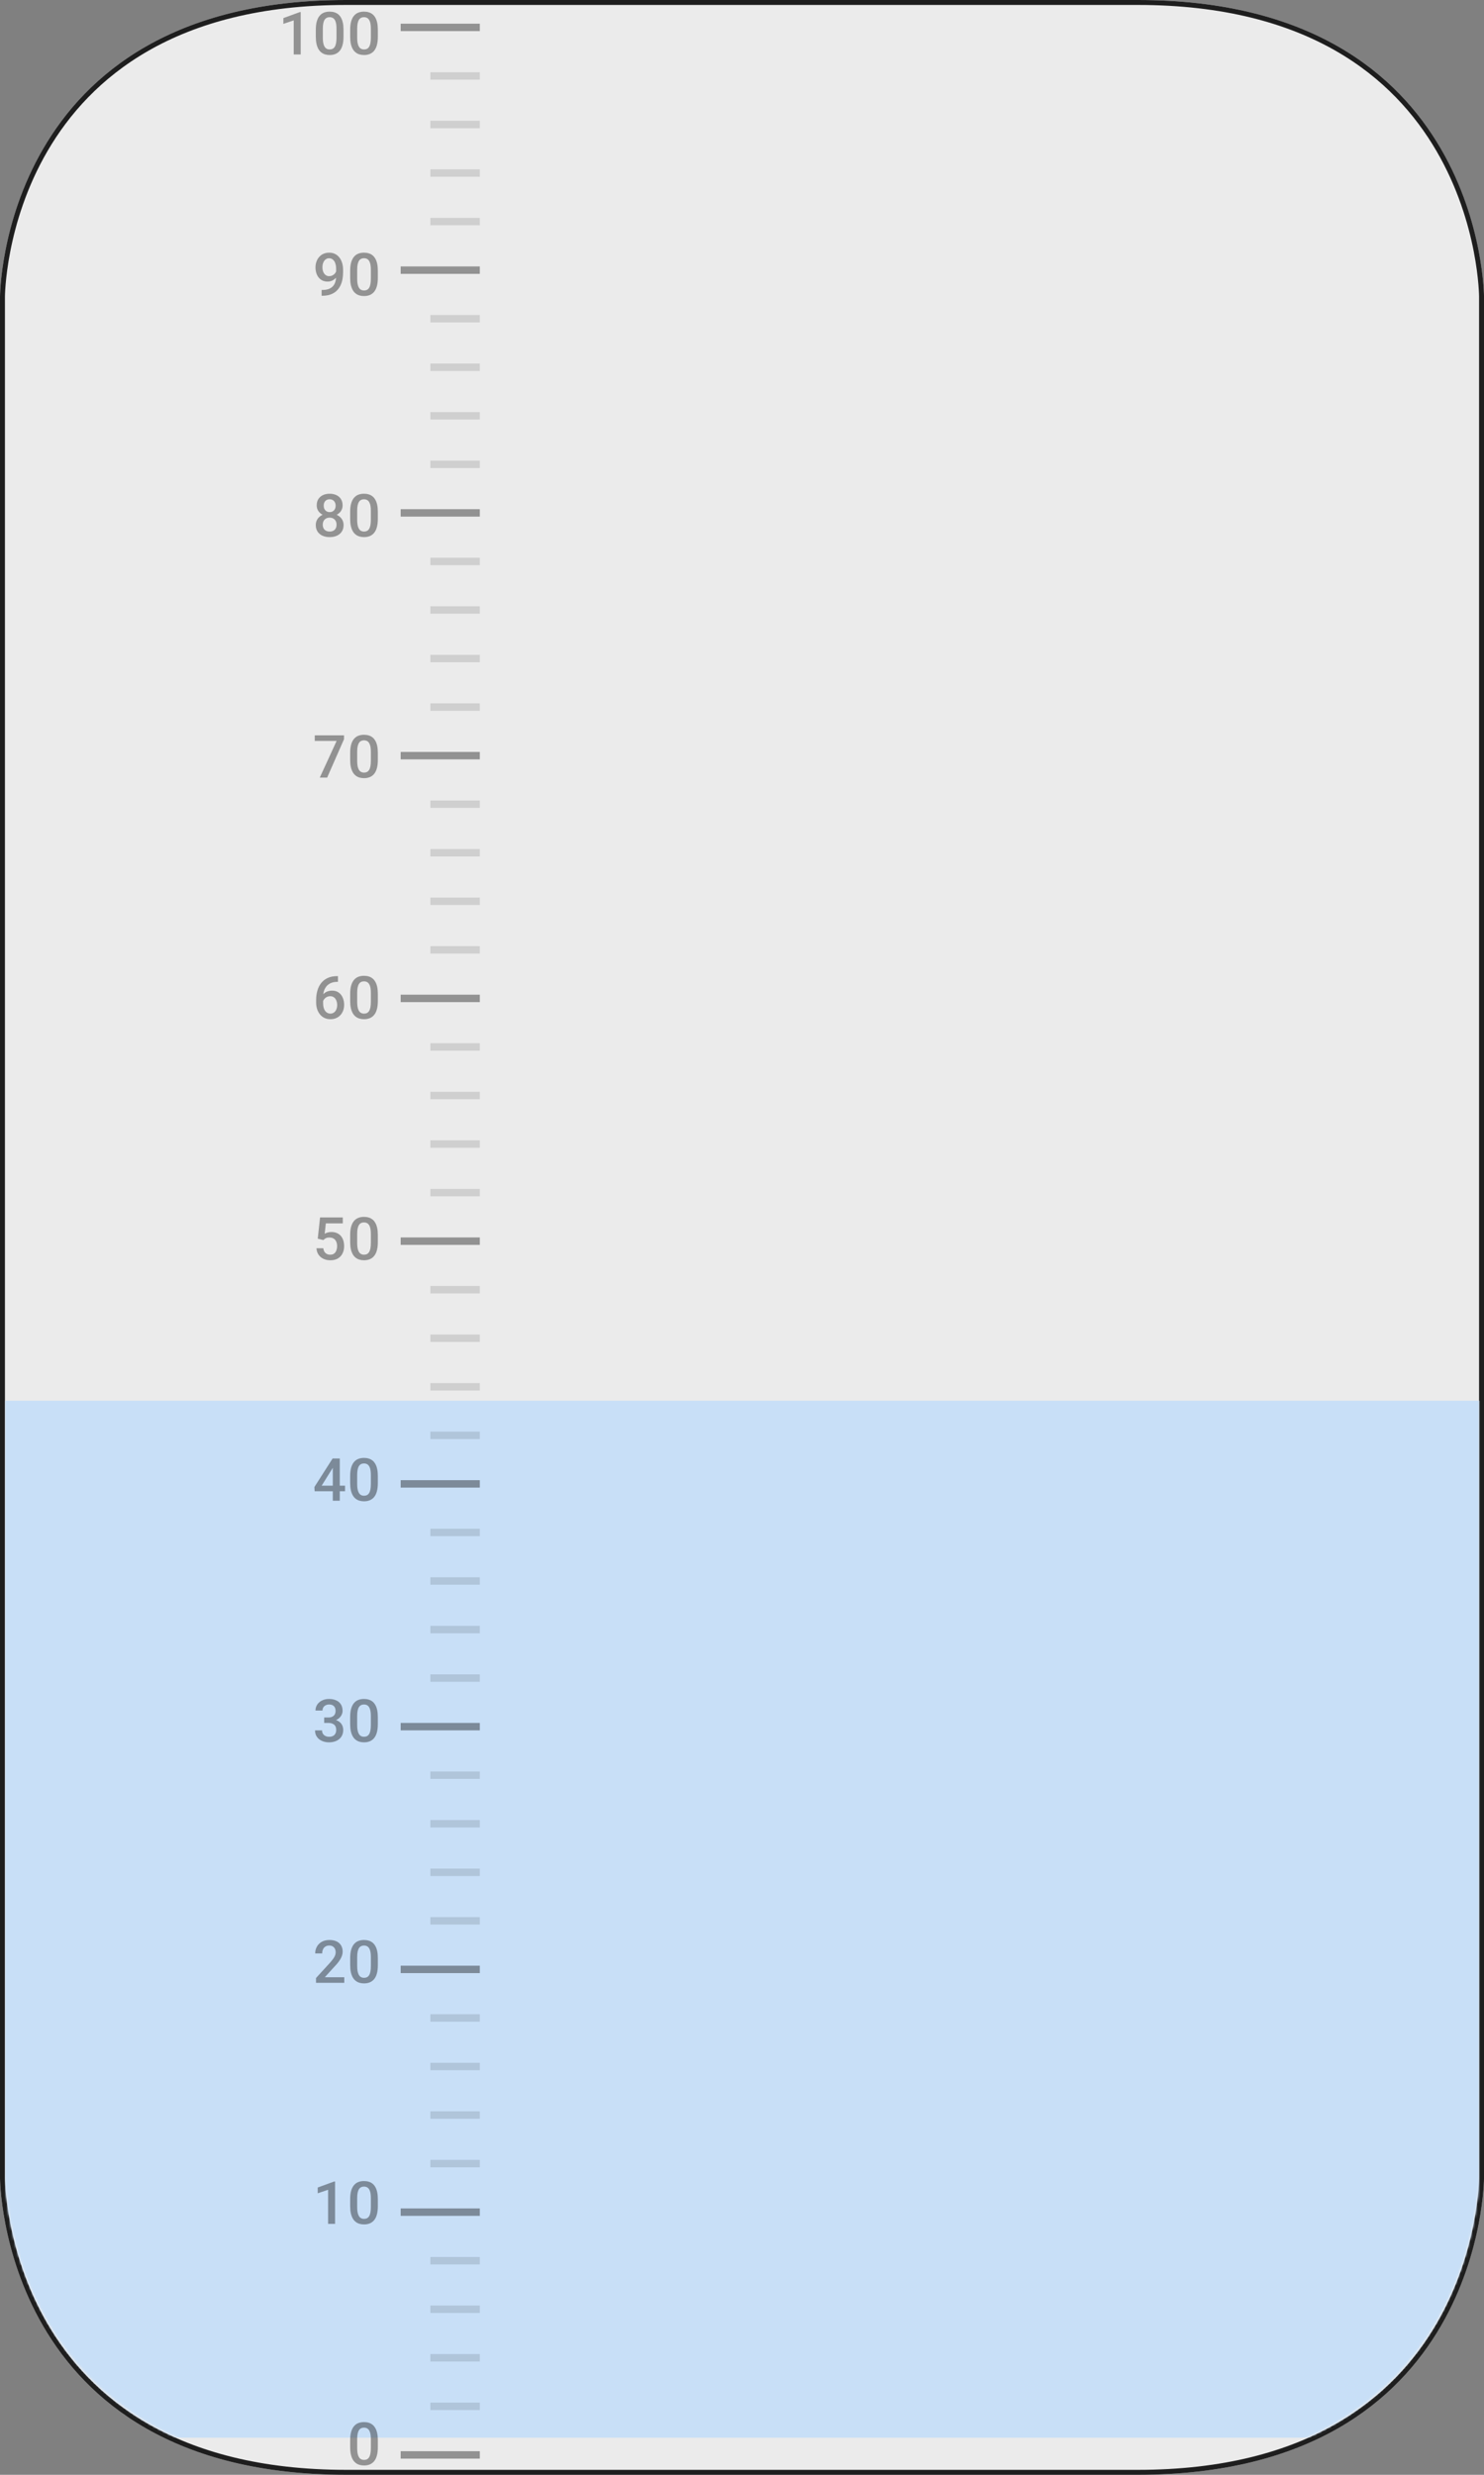 <svg xmlns="http://www.w3.org/2000/svg" xmlns:tb="https://thingsboard.io/svg" width="600" height="1e3" fill="none" version="1.1" viewBox="0 0 600 1e3"><rect x="0" y="0" width="600" height="1e3" fill="#808080" stroke="none"/>
<path d="m0 120s0-120 140-120c129 3.4657e-5 200.5-1.0591e-4 320 0 140 1.2408e-4 140 120 140 120v760s0 120-140 120h-320c-140 0-140-120-140-120v-760z" fill="#EBEBEB" tb:tag="background"/><path d="m0.936 120h0.064l1e-5 -3e-3 5e-5 -0.014 4.3e-4 -0.061c5.1e-4 -0.054 0.002-0.137 0.004-0.247 0.004-0.221 0.013-0.551 0.029-0.984 0.034-0.865 0.101-2.139 0.237-3.764 0.271-3.25 0.813-7.902 1.899-13.486 2.172-11.173 6.516-26.06 15.195-40.937 17.319-29.69 51.988-59.504 121.64-59.504l141.99-2e-5 178.01 2e-5c69.648 6e-5 104.32 29.814 121.64 59.504 8.679 14.878 13.022 29.764 15.195 40.937 1.086 5.585 1.628 10.236 1.899 13.486 0.135 1.625 0.203 2.899 0.237 3.764 0.016 0.433 0.025 0.763 0.029 0.984 1e-3 0.047 1e-3 0.09 2e-3 0.127 1e-3 0.049 1e-3 0.089 2e-3 0.12v0.061 0.014 3e-3h0.064-0.064v760h0.064-0.064v3e-3 0.014 0.061c-1e-3 0.054-2e-3 0.137-4e-3 0.247-4e-3 0.221-0.013 0.551-0.029 0.984-0.034 0.865-0.102 2.139-0.237 3.764-0.271 3.25-0.813 7.902-1.899 13.486-2.173 11.173-6.516 26.06-15.195 40.937-17.319 29.69-51.988 59.504-121.64 59.504h-320c-69.648 0-104.32-29.814-121.64-59.504-8.679-14.877-13.022-29.764-15.195-40.937-1.086-5.584-1.628-10.236-1.899-13.486-0.135-1.625-0.203-2.899-0.237-3.764-0.017-0.433-0.025-0.763-0.029-0.984-0.002-0.11-0.003-0.193-0.004-0.247l-4.3e-4 -0.061-5e-5 -0.014-1e-5 -3e-3h-0.064 0.064v-760h-0.064z" stroke="#000" stroke-opacity=".87" stroke-width="2"/><mask id="mask0_3610_179351" x="2" y="2" width="596" height="996" style="mask-type:alpha" maskUnits="userSpaceOnUse">
  <path d="m2 121.52s0-119.52 139.07-119.52c128.14 3e-5 199.16-1.1e-4 317.87 0 139.07 1.2e-4 139.07 119.52 139.07 119.52v756.96s0 119.52-139.07 119.52h-317.87c-139.07 0-139.07-119.52-139.07-119.52v-756.96z" fill="#EBEBEB"/>
  <path d="m2.936 121.52h0.064l1e-5 -3e-3 5e-5 -0.014 4.3e-4 -0.06c5e-4 -0.055 0.002-0.137 0.004-0.247 0.004-0.22 0.012-0.549 0.029-0.979 0.033-0.862 0.1-2.131 0.235-3.75 0.269-3.237 0.808-7.869 1.886-13.432 2.158-11.128 6.473-25.954 15.093-40.772 17.203-29.57 51.639-59.263 120.82-59.263l141.05-2e-5 176.82 2e-5c69.18 6e-5 103.62 29.693 120.82 59.263 8.621 14.818 12.935 29.644 15.093 40.772 1.079 5.563 1.618 10.195 1.887 13.432 0.134 1.619 0.201 2.888 0.235 3.75 0.017 0.43 0.025 0.759 0.029 0.979 2e-3 0.11 3e-3 0.192 4e-3 0.247v0.06 0.014 3e-3h0.064-0.064v756.96h0.122-0.122v3e-3 0.014 0.06c-1e-3 0.055-2e-3 0.137-4e-3 0.247-4e-3 0.22-0.012 0.549-0.029 0.979-0.034 0.862-0.101 2.131-0.235 3.75-0.269 3.237-0.808 7.869-1.887 13.432-2.158 11.128-6.472 25.954-15.093 40.772-17.203 29.57-51.639 59.263-120.82 59.263h-317.87c-69.18 0-103.62-29.693-120.82-59.263-8.62-14.818-12.935-29.644-15.093-40.772-1.079-5.563-1.617-10.195-1.886-13.432-0.135-1.619-0.202-2.888-0.235-3.75-0.017-0.43-0.025-0.759-0.029-0.979-0.002-0.11-0.003-0.192-0.004-0.247l-4.3e-4 -0.06-5e-5 -0.014-1e-5 -3e-3h-0.064 0.064v-756.96h-0.064z" stroke="#000" stroke-opacity=".87" stroke-width="2"/>
 </mask><g mask="url(#mask0_3610_179351)">
  <rect transform="scale(1,-1)" x="2" y="-985" width="600" height="419" fill="#c8dff7" tb:tag="fluid-background"/>
 </g><g tb:tag="scale">
  <line x1="162" x2="194" y1="11.072" y2="11.072" stroke="#000" stroke-opacity=".38" stroke-width="3"/>
  <line x1="174" x2="194" y1="30.69" y2="30.69" stroke="#000" stroke-opacity=".12" stroke-width="3"/>
  <line x1="174" x2="194" y1="50.309" y2="50.309" stroke="#000" stroke-opacity=".12" stroke-width="3"/>
  <line x1="174" x2="194" y1="69.926" y2="69.926" stroke="#000" stroke-opacity=".12" stroke-width="3"/>
  <line x1="174" x2="194" y1="89.543" y2="89.543" stroke="#000" stroke-opacity=".12" stroke-width="3"/>
  <line x1="162" x2="194" y1="109.16" y2="109.16" stroke="#000" stroke-opacity=".38" stroke-width="3"/>
  <line x1="174" x2="194" y1="128.78" y2="128.78" stroke="#000" stroke-opacity=".12" stroke-width="3"/>
  <line x1="174" x2="194" y1="148.4" y2="148.4" stroke="#000" stroke-opacity=".12" stroke-width="3"/>
  <line x1="174" x2="194" y1="168.01" y2="168.01" stroke="#000" stroke-opacity=".12" stroke-width="3"/>
  <line x1="174" x2="194" y1="187.63" y2="187.63" stroke="#000" stroke-opacity=".12" stroke-width="3"/>
  <line x1="162" x2="194" y1="207.25" y2="207.25" stroke="#000" stroke-opacity=".38" stroke-width="3"/>
  <line x1="174" x2="194" y1="226.87" y2="226.87" stroke="#000" stroke-opacity=".12" stroke-width="3"/>
  <line x1="174" x2="194" y1="246.48" y2="246.48" stroke="#000" stroke-opacity=".12" stroke-width="3"/>
  <line x1="174" x2="194" y1="266.1" y2="266.1" stroke="#000" stroke-opacity=".12" stroke-width="3"/>
  <line x1="174" x2="194" y1="285.72" y2="285.72" stroke="#000" stroke-opacity=".12" stroke-width="3"/>
  <line x1="162" x2="194" y1="305.34" y2="305.34" stroke="#000" stroke-opacity=".38" stroke-width="3"/>
  <line x1="174" x2="194" y1="324.96" y2="324.96" stroke="#000" stroke-opacity=".12" stroke-width="3"/>
  <line x1="174" x2="194" y1="344.57" y2="344.57" stroke="#000" stroke-opacity=".12" stroke-width="3"/>
  <line x1="174" x2="194" y1="364.19" y2="364.19" stroke="#000" stroke-opacity=".12" stroke-width="3"/>
  <line x1="174" x2="194" y1="383.81" y2="383.81" stroke="#000" stroke-opacity=".12" stroke-width="3"/>
  <line x1="162" x2="194" y1="403.43" y2="403.43" stroke="#000" stroke-opacity=".38" stroke-width="3"/>
  <line x1="174" x2="194" y1="423.04" y2="423.04" stroke="#000" stroke-opacity=".12" stroke-width="3"/>
  <line x1="174" x2="194" y1="442.66" y2="442.66" stroke="#000" stroke-opacity=".12" stroke-width="3"/>
  <line x1="174" x2="194" y1="462.28" y2="462.28" stroke="#000" stroke-opacity=".12" stroke-width="3"/>
  <line x1="174" x2="194" y1="481.9" y2="481.9" stroke="#000" stroke-opacity=".12" stroke-width="3"/>
  <line x1="162" x2="194" y1="501.52" y2="501.52" stroke="#000" stroke-opacity=".38" stroke-width="3"/>
  <line x1="174" x2="194" y1="521.13" y2="521.13" stroke="#000" stroke-opacity=".12" stroke-width="3"/>
  <line x1="174" x2="194" y1="540.75" y2="540.75" stroke="#000" stroke-opacity=".12" stroke-width="3"/>
  <line x1="174" x2="194" y1="560.37" y2="560.37" stroke="#000" stroke-opacity=".12" stroke-width="3"/>
  <line x1="174" x2="194" y1="579.99" y2="579.99" stroke="#000" stroke-opacity=".12" stroke-width="3"/>
  <line x1="162" x2="194" y1="599.6" y2="599.6" stroke="#000" stroke-opacity=".38" stroke-width="3"/>
  <line x1="174" x2="194" y1="619.22" y2="619.22" stroke="#000" stroke-opacity=".12" stroke-width="3"/>
  <line x1="174" x2="194" y1="638.84" y2="638.84" stroke="#000" stroke-opacity=".12" stroke-width="3"/>
  <line x1="174" x2="194" y1="658.46" y2="658.46" stroke="#000" stroke-opacity=".12" stroke-width="3"/>
  <line x1="174" x2="194" y1="678.07" y2="678.07" stroke="#000" stroke-opacity=".12" stroke-width="3"/>
  <line x1="162" x2="194" y1="697.69" y2="697.69" stroke="#000" stroke-opacity=".38" stroke-width="3"/>
  <line x1="174" x2="194" y1="717.31" y2="717.31" stroke="#000" stroke-opacity=".12" stroke-width="3"/>
  <line x1="174" x2="194" y1="736.93" y2="736.93" stroke="#000" stroke-opacity=".12" stroke-width="3"/>
  <line x1="174" x2="194" y1="756.55" y2="756.55" stroke="#000" stroke-opacity=".12" stroke-width="3"/>
  <line x1="174" x2="194" y1="776.16" y2="776.16" stroke="#000" stroke-opacity=".12" stroke-width="3"/>
  <line x1="162" x2="194" y1="795.78" y2="795.78" stroke="#000" stroke-opacity=".38" stroke-width="3"/>
  <line x1="174" x2="194" y1="815.4" y2="815.4" stroke="#000" stroke-opacity=".12" stroke-width="3"/>
  <line x1="174" x2="194" y1="835.02" y2="835.02" stroke="#000" stroke-opacity=".12" stroke-width="3"/>
  <line x1="174" x2="194" y1="854.64" y2="854.64" stroke="#000" stroke-opacity=".12" stroke-width="3"/>
  <line x1="174" x2="194" y1="874.25" y2="874.25" stroke="#000" stroke-opacity=".12" stroke-width="3"/>
  <line x1="162" x2="194" y1="893.87" y2="893.87" stroke="#000" stroke-opacity=".38" stroke-width="3"/>
  <line x1="174" x2="194" y1="913.49" y2="913.49" stroke="#000" stroke-opacity=".12" stroke-width="3"/>
  <line x1="174" x2="194" y1="933.1" y2="933.1" stroke="#000" stroke-opacity=".12" stroke-width="3"/>
  <line x1="174" x2="194" y1="952.72" y2="952.72" stroke="#000" stroke-opacity=".12" stroke-width="3"/>
  <line x1="174" x2="194" y1="972.34" y2="972.34" stroke="#000" stroke-opacity=".12" stroke-width="3"/>
  <line x1="162" x2="194" y1="991.96" y2="991.96" stroke="#000" stroke-opacity=".38" stroke-width="3"/>
  <path d="m121.58 4.879v17.121h-2.824v-13.77l-4.184 1.418v-2.332l6.668-2.438h0.34zm17.301 7.16v2.789c0 1.336-0.133 2.477-0.399 3.422-0.257 0.938-0.632 1.699-1.125 2.285-0.492 0.586-1.082 1.016-1.769 1.289-0.68 0.274-1.441 0.41-2.285 0.41-0.672 0-1.297-0.086-1.875-0.258-0.571-0.172-1.086-0.441-1.547-0.809s-0.856-0.84-1.184-1.418c-0.32-0.586-0.57-1.285-0.75-2.098-0.172-0.812-0.257-1.754-0.257-2.824v-2.789c0-1.344 0.132-2.477 0.398-3.398 0.266-0.93 0.644-1.684 1.137-2.262 0.492-0.586 1.078-1.012 1.757-1.277 0.688-0.266 1.454-0.398 2.297-0.398 0.68 0 1.305 0.086 1.875 0.258 0.578 0.164 1.094 0.426 1.547 0.785 0.461 0.359 0.852 0.828 1.172 1.406 0.328 0.57 0.578 1.262 0.75 2.074 0.172 0.805 0.258 1.742 0.258 2.812zm-2.824 3.188v-3.609c0-0.68-0.039-1.277-0.117-1.793-0.079-0.523-0.196-0.965-0.352-1.324-0.148-0.367-0.336-0.664-0.563-0.891-0.226-0.234-0.484-0.402-0.773-0.504-0.289-0.109-0.613-0.164-0.973-0.164-0.437 0-0.828 0.086-1.172 0.258-0.343 0.164-0.632 0.43-0.867 0.797-0.234 0.367-0.414 0.852-0.539 1.453-0.117 0.594-0.176 1.316-0.176 2.168v3.609c0 0.688 0.039 1.293 0.118 1.816 0.078 0.523 0.195 0.973 0.351 1.348 0.156 0.367 0.344 0.672 0.563 0.914 0.226 0.234 0.484 0.406 0.773 0.516 0.297 0.109 0.621 0.164 0.973 0.164 0.445 0 0.84-0.086 1.183-0.258 0.344-0.172 0.633-0.445 0.868-0.82 0.234-0.383 0.41-0.879 0.527-1.488 0.117-0.609 0.176-1.34 0.176-2.191zm16.715-3.188v2.789c0 1.336-0.133 2.477-0.399 3.422-0.258 0.938-0.633 1.699-1.125 2.285-0.492 0.586-1.082 1.016-1.769 1.289-0.68 0.274-1.442 0.41-2.286 0.41-0.671 0-1.296-0.086-1.875-0.258-0.57-0.172-1.086-0.441-1.546-0.809-0.461-0.367-0.856-0.84-1.184-1.418-0.32-0.586-0.57-1.285-0.75-2.098-0.172-0.812-0.258-1.754-0.258-2.824v-2.789c0-1.344 0.133-2.477 0.399-3.398 0.265-0.93 0.644-1.684 1.136-2.262 0.492-0.586 1.078-1.012 1.758-1.277 0.688-0.266 1.453-0.398 2.297-0.398 0.68 0 1.305 0.086 1.875 0.258 0.578 0.164 1.094 0.426 1.547 0.785 0.461 0.359 0.851 0.828 1.172 1.406 0.328 0.57 0.578 1.262 0.75 2.074 0.172 0.805 0.258 1.742 0.258 2.812zm-2.825 3.188v-3.609c0-0.68-0.039-1.277-0.117-1.793-0.078-0.523-0.195-0.965-0.351-1.324-0.149-0.367-0.336-0.664-0.563-0.891-0.226-0.234-0.484-0.402-0.773-0.504-0.289-0.109-0.614-0.164-0.973-0.164-0.438 0-0.828 0.086-1.172 0.258-0.344 0.164-0.633 0.43-0.867 0.797-0.234 0.367-0.414 0.852-0.539 1.453-0.117 0.594-0.176 1.316-0.176 2.168v3.609c0 0.688 0.039 1.293 0.117 1.816 0.078 0.523 0.196 0.973 0.352 1.348 0.156 0.367 0.344 0.672 0.562 0.914 0.227 0.234 0.485 0.406 0.774 0.516 0.297 0.109 0.621 0.164 0.972 0.164 0.446 0 0.84-0.086 1.184-0.258 0.344-0.172 0.633-0.445 0.867-0.82 0.235-0.383 0.41-0.879 0.528-1.488 0.117-0.609 0.175-1.34 0.175-2.191z" fill="#000" fill-opacity=".38"/>
  <path d="m130.03 117.17h0.235c1.078 0 1.976-0.141 2.695-0.422 0.727-0.289 1.305-0.688 1.734-1.195 0.43-0.508 0.739-1.106 0.926-1.793 0.188-0.688 0.281-1.434 0.281-2.239v-2.941c0-0.695-0.074-1.305-0.222-1.828-0.141-0.531-0.344-0.973-0.61-1.324-0.258-0.36-0.558-0.629-0.902-0.809-0.336-0.18-0.699-0.269-1.09-0.269-0.43 0-0.816 0.097-1.16 0.292-0.336 0.188-0.621 0.45-0.856 0.786-0.226 0.328-0.402 0.714-0.527 1.16-0.117 0.437-0.176 0.906-0.176 1.406 0 0.469 0.055 0.922 0.164 1.359 0.118 0.43 0.289 0.813 0.516 1.149s0.512 0.601 0.856 0.797c0.343 0.195 0.746 0.293 1.207 0.293 0.437 0 0.839-0.082 1.207-0.246 0.367-0.172 0.687-0.403 0.961-0.692 0.273-0.289 0.488-0.613 0.644-0.972 0.156-0.36 0.242-0.727 0.258-1.102l1.078 0.328c0 0.594-0.125 1.18-0.375 1.758-0.242 0.57-0.582 1.094-1.02 1.57-0.429 0.469-0.933 0.844-1.511 1.125-0.571 0.281-1.192 0.422-1.864 0.422-0.812 0-1.531-0.152-2.156-0.457-0.617-0.312-1.133-0.734-1.547-1.266-0.406-0.531-0.711-1.14-0.914-1.828-0.203-0.687-0.304-1.41-0.304-2.168 0-0.82 0.125-1.589 0.375-2.308s0.613-1.352 1.089-1.899c0.477-0.554 1.055-0.984 1.735-1.289 0.687-0.312 1.465-0.468 2.332-0.468 0.922 0 1.73 0.179 2.426 0.539 0.695 0.359 1.281 0.855 1.757 1.488 0.477 0.633 0.836 1.367 1.079 2.203 0.242 0.836 0.363 1.734 0.363 2.695v0.996c0 1.008-0.09 1.981-0.27 2.918-0.179 0.93-0.472 1.793-0.879 2.59-0.398 0.789-0.925 1.485-1.582 2.086-0.648 0.594-1.445 1.059-2.39 1.395-0.938 0.328-2.039 0.492-3.305 0.492h-0.258v-2.332zm22.739-7.735v2.79c0 1.335-0.133 2.476-0.399 3.421-0.258 0.938-0.633 1.7-1.125 2.286-0.492 0.585-1.082 1.015-1.769 1.289-0.68 0.273-1.442 0.41-2.286 0.41-0.671 0-1.296-0.086-1.875-0.258-0.57-0.172-1.086-0.441-1.546-0.809-0.461-0.367-0.856-0.839-1.184-1.418-0.32-0.586-0.57-1.285-0.75-2.097-0.172-0.813-0.258-1.754-0.258-2.824v-2.79c0-1.343 0.133-2.476 0.399-3.398 0.265-0.93 0.644-1.684 1.136-2.262 0.492-0.586 1.078-1.011 1.758-1.277 0.688-0.266 1.453-0.398 2.297-0.398 0.68 0 1.305 0.085 1.875 0.257 0.578 0.164 1.094 0.426 1.547 0.785 0.461 0.36 0.851 0.829 1.172 1.407 0.328 0.57 0.578 1.261 0.75 2.074 0.172 0.805 0.258 1.742 0.258 2.812zm-2.825 3.188v-3.609c0-0.68-0.039-1.278-0.117-1.793-0.078-0.524-0.195-0.965-0.351-1.325-0.149-0.367-0.336-0.664-0.563-0.89-0.226-0.235-0.484-0.403-0.773-0.504-0.289-0.11-0.614-0.164-0.973-0.164-0.438 0-0.828 0.086-1.172 0.258-0.344 0.164-0.633 0.429-0.867 0.796-0.234 0.368-0.414 0.852-0.539 1.454-0.117 0.593-0.176 1.316-0.176 2.168v3.609c0 0.687 0.039 1.293 0.117 1.816 0.078 0.524 0.196 0.973 0.352 1.348 0.156 0.367 0.344 0.672 0.562 0.914 0.227 0.234 0.485 0.406 0.774 0.516 0.297 0.109 0.621 0.164 0.972 0.164 0.446 0 0.84-0.086 1.184-0.258s0.633-0.445 0.867-0.82c0.235-0.383 0.41-0.879 0.528-1.489 0.117-0.609 0.175-1.339 0.175-2.191z" fill="#000" fill-opacity=".38"/>
  <path d="m138.91 212.15c0 1.063-0.246 1.957-0.738 2.684s-1.164 1.277-2.016 1.652c-0.844 0.368-1.797 0.551-2.859 0.551-1.063 0-2.02-0.183-2.871-0.551-0.852-0.375-1.524-0.925-2.016-1.652s-0.738-1.621-0.738-2.684c0-0.703 0.136-1.339 0.41-1.91 0.273-0.578 0.66-1.074 1.16-1.488 0.508-0.422 1.102-0.746 1.781-0.973 0.688-0.226 1.438-0.339 2.25-0.339 1.078 0 2.043 0.199 2.895 0.597 0.851 0.399 1.519 0.949 2.004 1.653 0.492 0.703 0.738 1.523 0.738 2.46zm-2.836-0.14c0-0.57-0.117-1.07-0.351-1.5-0.235-0.43-0.563-0.762-0.985-0.996-0.422-0.235-0.91-0.352-1.465-0.352-0.562 0-1.05 0.117-1.465 0.352-0.414 0.234-0.738 0.566-0.972 0.996-0.227 0.43-0.34 0.93-0.34 1.5 0 0.578 0.113 1.078 0.34 1.5 0.226 0.414 0.551 0.73 0.972 0.949 0.422 0.219 0.918 0.328 1.489 0.328 0.57 0 1.062-0.109 1.476-0.328s0.735-0.535 0.961-0.949c0.227-0.422 0.34-0.922 0.34-1.5zm2.449-7.781c0 0.851-0.226 1.609-0.679 2.273-0.446 0.664-1.063 1.188-1.852 1.57-0.789 0.375-1.687 0.563-2.695 0.563-1.016 0-1.922-0.188-2.719-0.563-0.789-0.382-1.41-0.906-1.863-1.57-0.446-0.664-0.668-1.422-0.668-2.273 0-1.016 0.222-1.872 0.668-2.567 0.453-0.703 1.074-1.238 1.863-1.605s1.691-0.551 2.707-0.551 1.918 0.184 2.707 0.551 1.406 0.902 1.852 1.605c0.453 0.695 0.679 1.551 0.679 2.567zm-2.824 0.093c0-0.508-0.101-0.953-0.305-1.336-0.195-0.39-0.472-0.695-0.832-0.914-0.359-0.218-0.785-0.328-1.277-0.328s-0.918 0.106-1.277 0.317c-0.36 0.211-0.637 0.507-0.832 0.89-0.196 0.383-0.293 0.84-0.293 1.371 0 0.524 0.097 0.981 0.293 1.371 0.195 0.383 0.472 0.684 0.832 0.903 0.367 0.218 0.797 0.328 1.289 0.328s0.918-0.11 1.277-0.328c0.36-0.219 0.637-0.52 0.832-0.903 0.195-0.39 0.293-0.847 0.293-1.371zm17.067 2.52v2.789c0 1.336-0.133 2.476-0.399 3.422-0.258 0.937-0.633 1.699-1.125 2.285s-1.082 1.016-1.769 1.289c-0.68 0.273-1.442 0.41-2.286 0.41-0.671 0-1.296-0.086-1.875-0.258-0.57-0.172-1.086-0.441-1.546-0.808-0.461-0.367-0.856-0.84-1.184-1.418-0.32-0.586-0.57-1.285-0.75-2.098-0.172-0.812-0.258-1.754-0.258-2.824v-2.789c0-1.344 0.133-2.477 0.399-3.399 0.265-0.929 0.644-1.683 1.136-2.261 0.492-0.586 1.078-1.012 1.758-1.278 0.688-0.265 1.453-0.398 2.297-0.398 0.68 0 1.305 0.086 1.875 0.258 0.578 0.164 1.094 0.426 1.547 0.785 0.461 0.359 0.851 0.828 1.172 1.406 0.328 0.57 0.578 1.262 0.75 2.074 0.172 0.805 0.258 1.743 0.258 2.813zm-2.825 3.187v-3.609c0-0.68-0.039-1.277-0.117-1.793-0.078-0.523-0.195-0.965-0.351-1.324-0.149-0.367-0.336-0.664-0.563-0.891-0.226-0.234-0.484-0.402-0.773-0.504-0.289-0.109-0.614-0.164-0.973-0.164-0.438 0-0.828 0.086-1.172 0.258-0.344 0.164-0.633 0.43-0.867 0.797s-0.414 0.851-0.539 1.453c-0.117 0.594-0.176 1.316-0.176 2.168v3.609c0 0.688 0.039 1.293 0.117 1.817 0.078 0.523 0.196 0.972 0.352 1.347 0.156 0.368 0.344 0.672 0.562 0.914 0.227 0.235 0.485 0.407 0.774 0.516 0.297 0.109 0.621 0.164 0.972 0.164 0.446 0 0.84-0.086 1.184-0.258s0.633-0.445 0.867-0.82c0.235-0.383 0.41-0.879 0.528-1.488 0.117-0.61 0.175-1.34 0.175-2.192z" fill="#000" fill-opacity=".38"/>
  <path d="m139.09 297.14v1.547l-6.82 15.515h-2.977l6.809-14.812h-8.836v-2.25h11.824zm13.68 7.101v2.789c0 1.336-0.133 2.477-0.399 3.422-0.258 0.938-0.633 1.699-1.125 2.285s-1.082 1.016-1.769 1.289c-0.68 0.274-1.442 0.411-2.286 0.411-0.671 0-1.296-0.086-1.875-0.258-0.57-0.172-1.086-0.442-1.546-0.809-0.461-0.367-0.856-0.84-1.184-1.418-0.32-0.586-0.57-1.285-0.75-2.097-0.172-0.813-0.258-1.754-0.258-2.825v-2.789c0-1.343 0.133-2.476 0.399-3.398 0.265-0.93 0.644-1.684 1.136-2.262 0.492-0.586 1.078-1.012 1.758-1.277 0.688-0.266 1.453-0.399 2.297-0.399 0.68 0 1.305 0.086 1.875 0.258 0.578 0.164 1.094 0.426 1.547 0.785 0.461 0.36 0.851 0.828 1.172 1.407 0.328 0.57 0.578 1.261 0.75 2.074 0.172 0.804 0.258 1.742 0.258 2.812zm-2.825 3.188v-3.61c0-0.679-0.039-1.277-0.117-1.793-0.078-0.523-0.195-0.964-0.351-1.324-0.149-0.367-0.336-0.664-0.563-0.89-0.226-0.235-0.484-0.403-0.773-0.504-0.289-0.11-0.614-0.164-0.973-0.164-0.438 0-0.828 0.086-1.172 0.257-0.344 0.164-0.633 0.43-0.867 0.797s-0.414 0.852-0.539 1.453c-0.117 0.594-0.176 1.317-0.176 2.168v3.61c0 0.687 0.039 1.293 0.117 1.816 0.078 0.524 0.196 0.973 0.352 1.348 0.156 0.367 0.344 0.672 0.562 0.914 0.227 0.234 0.485 0.406 0.774 0.516 0.297 0.109 0.621 0.164 0.972 0.164 0.446 0 0.84-0.086 1.184-0.258s0.633-0.446 0.867-0.821c0.235-0.382 0.41-0.878 0.528-1.488 0.117-0.609 0.175-1.34 0.175-2.191z" fill="#000" fill-opacity=".38"/>
  <path d="m136.29 394.43h0.352v2.308h-0.2c-1.007 0-1.879 0.156-2.613 0.469-0.726 0.312-1.324 0.742-1.793 1.289s-0.82 1.188-1.055 1.922c-0.226 0.726-0.339 1.5-0.339 2.32v2.684c0 0.68 0.074 1.281 0.222 1.805 0.149 0.515 0.356 0.949 0.621 1.3 0.274 0.344 0.586 0.606 0.938 0.785 0.351 0.18 0.73 0.27 1.137 0.27 0.421 0 0.804-0.086 1.148-0.258 0.344-0.18 0.637-0.426 0.879-0.738 0.242-0.313 0.426-0.684 0.551-1.113 0.125-0.43 0.187-0.899 0.187-1.407 0-0.484-0.062-0.937-0.187-1.359-0.117-0.43-0.293-0.805-0.528-1.125-0.234-0.328-0.527-0.582-0.879-0.762-0.343-0.187-0.742-0.281-1.195-0.281-0.562 0-1.074 0.133-1.535 0.398-0.453 0.266-0.82 0.614-1.102 1.043-0.273 0.422-0.421 0.872-0.445 1.348l-1.078-0.351c0.063-0.727 0.223-1.379 0.48-1.958 0.266-0.578 0.614-1.07 1.043-1.476 0.43-0.406 0.926-0.715 1.489-0.926 0.57-0.219 1.195-0.328 1.875-0.328 0.828 0 1.547 0.156 2.156 0.469 0.609 0.312 1.113 0.738 1.512 1.277 0.406 0.531 0.707 1.141 0.902 1.828 0.203 0.68 0.305 1.391 0.305 2.133 0 0.82-0.125 1.586-0.375 2.297-0.25 0.703-0.617 1.32-1.102 1.851-0.476 0.532-1.058 0.946-1.746 1.243-0.68 0.297-1.453 0.445-2.32 0.445-0.914 0-1.731-0.176-2.449-0.527-0.711-0.352-1.317-0.836-1.817-1.453-0.492-0.618-0.867-1.329-1.125-2.133-0.258-0.805-0.387-1.657-0.387-2.555v-1.172c0-1.297 0.164-2.519 0.493-3.668 0.328-1.156 0.832-2.176 1.511-3.058 0.688-0.883 1.567-1.575 2.637-2.075 1.07-0.507 2.348-0.761 3.832-0.761zm16.481 7.207v2.789c0 1.336-0.133 2.476-0.399 3.422-0.258 0.937-0.633 1.699-1.125 2.285s-1.082 1.015-1.769 1.289c-0.68 0.273-1.442 0.41-2.286 0.41-0.671 0-1.296-0.086-1.875-0.258-0.57-0.172-1.086-0.441-1.546-0.808-0.461-0.368-0.856-0.84-1.184-1.418-0.32-0.586-0.57-1.286-0.75-2.098-0.172-0.813-0.258-1.754-0.258-2.824v-2.789c0-1.344 0.133-2.477 0.399-3.399 0.265-0.929 0.644-1.683 1.136-2.261 0.492-0.586 1.078-1.012 1.758-1.278 0.688-0.265 1.453-0.398 2.297-0.398 0.68 0 1.305 0.086 1.875 0.258 0.578 0.164 1.094 0.425 1.547 0.785 0.461 0.359 0.851 0.828 1.172 1.406 0.328 0.57 0.578 1.262 0.75 2.074 0.172 0.805 0.258 1.742 0.258 2.813zm-2.825 3.187v-3.609c0-0.68-0.039-1.278-0.117-1.793-0.078-0.524-0.195-0.965-0.351-1.324-0.149-0.368-0.336-0.664-0.563-0.891-0.226-0.234-0.484-0.402-0.773-0.504-0.289-0.109-0.614-0.164-0.973-0.164-0.438 0-0.828 0.086-1.172 0.258-0.344 0.164-0.633 0.43-0.867 0.797s-0.414 0.851-0.539 1.453c-0.117 0.594-0.176 1.316-0.176 2.168v3.609c0 0.688 0.039 1.293 0.117 1.817 0.078 0.523 0.196 0.972 0.352 1.347 0.156 0.367 0.344 0.672 0.562 0.914 0.227 0.235 0.485 0.407 0.774 0.516 0.297 0.109 0.621 0.164 0.972 0.164 0.446 0 0.84-0.086 1.184-0.258s0.633-0.445 0.867-0.82c0.235-0.383 0.41-0.879 0.528-1.488 0.117-0.61 0.175-1.34 0.175-2.192z" fill="#000" fill-opacity=".38"/>
  <path d="m130.72 501.07-2.25-0.55 0.925-8.578h9.2v2.39h-6.856l-0.469 4.184c0.266-0.157 0.633-0.309 1.102-0.457 0.469-0.157 1.004-0.235 1.605-0.235 0.805 0 1.524 0.133 2.157 0.399 0.64 0.258 1.183 0.636 1.629 1.136 0.445 0.493 0.785 1.094 1.019 1.805 0.235 0.703 0.352 1.496 0.352 2.379 0 0.789-0.117 1.527-0.352 2.215-0.226 0.687-0.57 1.293-1.031 1.816-0.461 0.524-1.043 0.934-1.746 1.231-0.696 0.289-1.52 0.433-2.473 0.433-0.711 0-1.394-0.101-2.051-0.304-0.648-0.211-1.23-0.52-1.746-0.926-0.515-0.414-0.929-0.922-1.242-1.524-0.312-0.609-0.492-1.308-0.539-2.097h2.766c0.07 0.555 0.222 1.027 0.457 1.418 0.242 0.383 0.562 0.676 0.961 0.879 0.398 0.203 0.859 0.304 1.382 0.304 0.477 0 0.887-0.082 1.231-0.246 0.344-0.172 0.629-0.414 0.855-0.726 0.235-0.321 0.407-0.696 0.516-1.125 0.117-0.43 0.176-0.907 0.176-1.43 0-0.5-0.067-0.957-0.199-1.371-0.125-0.414-0.317-0.774-0.575-1.078-0.25-0.305-0.566-0.539-0.949-0.703-0.383-0.172-0.824-0.258-1.324-0.258-0.672 0-1.188 0.098-1.547 0.293-0.352 0.195-0.68 0.437-0.984 0.726zm22.047-2.027v2.789c0 1.336-0.133 2.477-0.399 3.422-0.258 0.938-0.633 1.699-1.125 2.285s-1.082 1.016-1.769 1.289c-0.68 0.274-1.442 0.41-2.286 0.41-0.671 0-1.296-0.086-1.875-0.257-0.57-0.172-1.086-0.442-1.546-0.809-0.461-0.367-0.856-0.84-1.184-1.418-0.32-0.586-0.57-1.285-0.75-2.098-0.172-0.812-0.258-1.754-0.258-2.824v-2.789c0-1.344 0.133-2.477 0.399-3.398 0.265-0.93 0.644-1.684 1.136-2.262 0.492-0.586 1.078-1.012 1.758-1.277 0.688-0.266 1.453-0.399 2.297-0.399 0.68 0 1.305 0.086 1.875 0.258 0.578 0.164 1.094 0.426 1.547 0.785 0.461 0.359 0.851 0.828 1.172 1.406 0.328 0.571 0.578 1.262 0.75 2.075 0.172 0.804 0.258 1.742 0.258 2.812zm-2.825 3.188v-3.61c0-0.679-0.039-1.277-0.117-1.793-0.078-0.523-0.195-0.965-0.351-1.324-0.149-0.367-0.336-0.664-0.563-0.891-0.226-0.234-0.484-0.402-0.773-0.504-0.289-0.109-0.614-0.164-0.973-0.164-0.438 0-0.828 0.086-1.172 0.258-0.344 0.164-0.633 0.43-0.867 0.797s-0.414 0.852-0.539 1.453c-0.117 0.594-0.176 1.317-0.176 2.168v3.61c0 0.687 0.039 1.293 0.117 1.816s0.196 0.973 0.352 1.348c0.156 0.367 0.344 0.671 0.562 0.914 0.227 0.234 0.485 0.406 0.774 0.515 0.297 0.11 0.621 0.164 0.972 0.164 0.446 0 0.84-0.086 1.184-0.257 0.344-0.172 0.633-0.446 0.867-0.821 0.235-0.383 0.41-0.879 0.528-1.488 0.117-0.609 0.175-1.34 0.175-2.191z" fill="#000" fill-opacity=".38"/>
  <path d="m139.51 600.32v2.25h-12.305l-0.094-1.699 7.36-11.531h2.261l-2.449 4.195-4.23 6.785h9.457zm-2.133-10.98v17.062h-2.824v-17.062h2.824zm15.391 7.101v2.79c0 1.335-0.133 2.476-0.399 3.421-0.258 0.938-0.633 1.7-1.125 2.286-0.492 0.585-1.082 1.015-1.769 1.289-0.68 0.273-1.442 0.41-2.286 0.41-0.671 0-1.296-0.086-1.875-0.258-0.57-0.172-1.086-0.441-1.546-0.809-0.461-0.367-0.856-0.839-1.184-1.418-0.32-0.586-0.57-1.285-0.75-2.097-0.172-0.813-0.258-1.754-0.258-2.824v-2.79c0-1.343 0.133-2.476 0.399-3.398 0.265-0.93 0.644-1.684 1.136-2.262 0.492-0.586 1.078-1.011 1.758-1.277 0.688-0.266 1.453-0.398 2.297-0.398 0.68 0 1.305 0.085 1.875 0.257 0.578 0.164 1.094 0.426 1.547 0.785 0.461 0.36 0.851 0.829 1.172 1.407 0.328 0.57 0.578 1.261 0.75 2.074 0.172 0.805 0.258 1.742 0.258 2.812zm-2.825 3.188v-3.609c0-0.68-0.039-1.278-0.117-1.793-0.078-0.524-0.195-0.965-0.351-1.325-0.149-0.367-0.336-0.664-0.563-0.89-0.226-0.235-0.484-0.403-0.773-0.504-0.289-0.11-0.614-0.164-0.973-0.164-0.438 0-0.828 0.086-1.172 0.258-0.344 0.164-0.633 0.429-0.867 0.796-0.234 0.368-0.414 0.852-0.539 1.454-0.117 0.593-0.176 1.316-0.176 2.168v3.609c0 0.687 0.039 1.293 0.117 1.816 0.078 0.524 0.196 0.973 0.352 1.348 0.156 0.367 0.344 0.672 0.562 0.914 0.227 0.234 0.485 0.406 0.774 0.516 0.297 0.109 0.621 0.164 0.972 0.164 0.446 0 0.84-0.086 1.184-0.258s0.633-0.445 0.867-0.82c0.235-0.383 0.41-0.879 0.528-1.489 0.117-0.609 0.175-1.339 0.175-2.191z" fill="#000" fill-opacity=".38"/>
  <path d="m131.07 693.99h1.688c0.656 0 1.199-0.113 1.629-0.34 0.437-0.226 0.761-0.539 0.972-0.937 0.211-0.399 0.317-0.856 0.317-1.371 0-0.539-0.098-1-0.293-1.383-0.188-0.391-0.477-0.691-0.867-0.902-0.383-0.211-0.872-0.317-1.465-0.317-0.5 0-0.953 0.102-1.36 0.305-0.398 0.195-0.715 0.476-0.949 0.844-0.234 0.359-0.351 0.789-0.351 1.289h-2.836c0-0.907 0.238-1.711 0.714-2.414 0.477-0.704 1.125-1.254 1.946-1.653 0.828-0.406 1.758-0.609 2.789-0.609 1.101 0 2.062 0.184 2.883 0.551 0.828 0.359 1.472 0.898 1.933 1.617s0.692 1.609 0.692 2.672c0 0.484-0.114 0.976-0.34 1.476-0.227 0.5-0.563 0.957-1.008 1.371-0.445 0.407-1 0.739-1.664 0.997-0.664 0.25-1.434 0.374-2.309 0.374h-2.121v-1.57zm0 2.203v-1.547h2.121c1 0 1.852 0.118 2.555 0.352 0.711 0.234 1.289 0.559 1.734 0.973 0.446 0.406 0.77 0.871 0.973 1.394 0.211 0.524 0.316 1.078 0.316 1.664 0 0.797-0.144 1.508-0.433 2.133-0.281 0.617-0.684 1.141-1.207 1.57-0.524 0.43-1.137 0.754-1.84 0.973-0.695 0.219-1.453 0.328-2.273 0.328-0.735 0-1.438-0.101-2.11-0.305-0.672-0.203-1.273-0.503-1.805-0.902-0.531-0.406-0.953-0.91-1.265-1.512-0.305-0.609-0.457-1.312-0.457-2.109h2.824c0 0.508 0.117 0.957 0.352 1.348 0.242 0.383 0.578 0.683 1.007 0.902 0.438 0.219 0.938 0.328 1.5 0.328 0.594 0 1.106-0.105 1.536-0.316 0.429-0.211 0.757-0.524 0.984-0.938 0.234-0.414 0.352-0.914 0.352-1.5 0-0.664-0.129-1.203-0.387-1.617s-0.625-0.719-1.102-0.914c-0.476-0.203-1.039-0.305-1.687-0.305h-1.688zm21.696-2.355v2.789c0 1.336-0.133 2.476-0.399 3.422-0.258 0.937-0.633 1.699-1.125 2.285s-1.082 1.016-1.769 1.289c-0.68 0.273-1.442 0.41-2.286 0.41-0.671 0-1.296-0.086-1.875-0.258-0.57-0.172-1.086-0.441-1.546-0.808-0.461-0.367-0.856-0.84-1.184-1.418-0.32-0.586-0.57-1.285-0.75-2.098-0.172-0.812-0.258-1.754-0.258-2.824v-2.789c0-1.344 0.133-2.477 0.399-3.399 0.265-0.929 0.644-1.683 1.136-2.261 0.492-0.586 1.078-1.012 1.758-1.278 0.688-0.265 1.453-0.398 2.297-0.398 0.68 0 1.305 0.086 1.875 0.258 0.578 0.164 1.094 0.426 1.547 0.785 0.461 0.359 0.851 0.828 1.172 1.406 0.328 0.57 0.578 1.262 0.75 2.074 0.172 0.805 0.258 1.743 0.258 2.813zm-2.825 3.187v-3.609c0-0.68-0.039-1.277-0.117-1.793-0.078-0.523-0.195-0.965-0.351-1.324-0.149-0.367-0.336-0.664-0.563-0.891-0.226-0.234-0.484-0.402-0.773-0.504-0.289-0.109-0.614-0.164-0.973-0.164-0.438 0-0.828 0.086-1.172 0.258-0.344 0.164-0.633 0.43-0.867 0.797s-0.414 0.851-0.539 1.453c-0.117 0.594-0.176 1.316-0.176 2.168v3.609c0 0.688 0.039 1.293 0.117 1.817 0.078 0.523 0.196 0.972 0.352 1.347 0.156 0.368 0.344 0.672 0.562 0.914 0.227 0.235 0.485 0.407 0.774 0.516 0.297 0.109 0.621 0.164 0.972 0.164 0.446 0 0.84-0.086 1.184-0.258s0.633-0.445 0.867-0.82c0.235-0.383 0.41-0.879 0.528-1.488 0.117-0.61 0.175-1.34 0.175-2.192z" fill="#000" fill-opacity=".38"/>
  <path d="m139.2 798.95v2.25h-11.437v-1.933l5.554-6.059c0.61-0.687 1.09-1.281 1.442-1.781 0.351-0.5 0.598-0.949 0.738-1.348 0.149-0.406 0.223-0.801 0.223-1.183 0-0.54-0.102-1.012-0.305-1.418-0.195-0.415-0.484-0.739-0.867-0.973-0.383-0.242-0.848-0.363-1.395-0.363-0.632 0-1.164 0.136-1.593 0.41-0.43 0.273-0.754 0.652-0.973 1.137-0.219 0.476-0.328 1.023-0.328 1.64h-2.824c0-0.992 0.226-1.898 0.679-2.719 0.453-0.828 1.11-1.484 1.969-1.968 0.86-0.493 1.895-0.739 3.106-0.739 1.14 0 2.109 0.192 2.906 0.575 0.797 0.382 1.402 0.925 1.816 1.628 0.422 0.704 0.633 1.536 0.633 2.497 0 0.531-0.086 1.058-0.258 1.582-0.172 0.523-0.418 1.046-0.738 1.57-0.313 0.516-0.684 1.035-1.113 1.558-0.43 0.516-0.903 1.04-1.418 1.571l-3.692 4.066h7.875zm13.575-7.711v2.789c0 1.336-0.133 2.477-0.399 3.422-0.258 0.938-0.633 1.699-1.125 2.285s-1.082 1.016-1.769 1.289c-0.68 0.274-1.442 0.411-2.286 0.411-0.671 0-1.296-0.086-1.875-0.258-0.57-0.172-1.086-0.442-1.546-0.809-0.461-0.367-0.856-0.84-1.184-1.418-0.32-0.586-0.57-1.285-0.75-2.097-0.172-0.813-0.258-1.754-0.258-2.825v-2.789c0-1.343 0.133-2.476 0.399-3.398 0.265-0.93 0.644-1.684 1.136-2.262 0.492-0.586 1.078-1.012 1.758-1.277 0.688-0.266 1.453-0.399 2.297-0.399 0.68 0 1.305 0.086 1.875 0.258 0.578 0.164 1.094 0.426 1.547 0.785 0.461 0.36 0.851 0.828 1.172 1.407 0.328 0.57 0.578 1.261 0.75 2.074 0.172 0.804 0.258 1.742 0.258 2.812zm-2.825 3.188v-3.61c0-0.679-0.039-1.277-0.117-1.793-0.078-0.523-0.195-0.964-0.351-1.324-0.149-0.367-0.336-0.664-0.563-0.89-0.226-0.235-0.484-0.403-0.773-0.504-0.289-0.11-0.614-0.164-0.973-0.164-0.438 0-0.828 0.086-1.172 0.257-0.344 0.164-0.633 0.43-0.867 0.797s-0.414 0.852-0.539 1.453c-0.117 0.594-0.176 1.317-0.176 2.168v3.61c0 0.687 0.039 1.293 0.117 1.816 0.078 0.524 0.196 0.973 0.352 1.348 0.156 0.367 0.344 0.672 0.562 0.914 0.227 0.234 0.485 0.406 0.774 0.516 0.297 0.109 0.621 0.164 0.972 0.164 0.446 0 0.84-0.086 1.184-0.258s0.633-0.446 0.867-0.821c0.235-0.382 0.41-0.878 0.528-1.488 0.117-0.609 0.175-1.34 0.175-2.191z" fill="#000" fill-opacity=".38"/>
  <path d="m135.47 881.48v17.121h-2.824v-13.77l-4.184 1.418v-2.332l6.668-2.437h0.34zm17.301 7.16v2.789c0 1.336-0.133 2.476-0.399 3.422-0.258 0.937-0.633 1.699-1.125 2.285s-1.082 1.015-1.769 1.289c-0.68 0.273-1.442 0.41-2.286 0.41-0.671 0-1.296-0.086-1.875-0.258-0.57-0.172-1.086-0.441-1.546-0.808-0.461-0.368-0.856-0.84-1.184-1.418-0.32-0.586-0.57-1.286-0.75-2.098-0.172-0.813-0.258-1.754-0.258-2.824v-2.789c0-1.344 0.133-2.477 0.399-3.399 0.265-0.929 0.644-1.683 1.136-2.261 0.492-0.586 1.078-1.012 1.758-1.278 0.688-0.265 1.453-0.398 2.297-0.398 0.68 0 1.305 0.086 1.875 0.258 0.578 0.164 1.094 0.425 1.547 0.785 0.461 0.359 0.851 0.828 1.172 1.406 0.328 0.57 0.578 1.262 0.75 2.074 0.172 0.805 0.258 1.742 0.258 2.813zm-2.825 3.187v-3.609c0-0.68-0.039-1.278-0.117-1.793-0.078-0.524-0.195-0.965-0.351-1.324-0.149-0.368-0.336-0.664-0.563-0.891-0.226-0.234-0.484-0.402-0.773-0.504-0.289-0.109-0.614-0.164-0.973-0.164-0.438 0-0.828 0.086-1.172 0.258-0.344 0.164-0.633 0.43-0.867 0.797s-0.414 0.851-0.539 1.453c-0.117 0.594-0.176 1.316-0.176 2.168v3.609c0 0.688 0.039 1.293 0.117 1.817 0.078 0.523 0.196 0.972 0.352 1.347 0.156 0.367 0.344 0.672 0.562 0.914 0.227 0.235 0.485 0.407 0.774 0.516 0.297 0.109 0.621 0.164 0.972 0.164 0.446 0 0.84-0.086 1.184-0.258s0.633-0.445 0.867-0.82c0.235-0.383 0.41-0.879 0.528-1.488 0.117-0.61 0.175-1.34 0.175-2.192z" fill="#000" fill-opacity=".38"/>
  <path d="m152.77 986.04v2.789c0 1.336-0.133 2.477-0.399 3.422-0.258 0.938-0.633 1.699-1.125 2.285s-1.082 1.016-1.769 1.289c-0.68 0.274-1.442 0.41-2.286 0.41-0.671 0-1.296-0.086-1.875-0.257-0.57-0.172-1.086-0.442-1.546-0.809-0.461-0.367-0.856-0.84-1.184-1.418-0.32-0.586-0.57-1.285-0.75-2.098-0.172-0.812-0.258-1.754-0.258-2.824v-2.789c0-1.344 0.133-2.477 0.399-3.398 0.265-0.93 0.644-1.684 1.136-2.262 0.492-0.586 1.078-1.012 1.758-1.277 0.688-0.266 1.453-0.399 2.297-0.399 0.68 0 1.305 0.086 1.875 0.258 0.578 0.164 1.094 0.426 1.547 0.785 0.461 0.359 0.851 0.828 1.172 1.406 0.328 0.571 0.578 1.262 0.75 2.075 0.172 0.804 0.258 1.742 0.258 2.812zm-2.825 3.188v-3.61c0-0.679-0.039-1.277-0.117-1.793-0.078-0.523-0.195-0.965-0.351-1.324-0.149-0.367-0.336-0.664-0.563-0.891-0.226-0.234-0.484-0.402-0.773-0.504-0.289-0.109-0.614-0.164-0.973-0.164-0.438 0-0.828 0.086-1.172 0.258-0.344 0.164-0.633 0.43-0.867 0.797s-0.414 0.852-0.539 1.453c-0.117 0.594-0.176 1.317-0.176 2.168v3.61c0 0.687 0.039 1.293 0.117 1.816s0.196 0.973 0.352 1.348c0.156 0.367 0.344 0.671 0.562 0.914 0.227 0.234 0.485 0.406 0.774 0.515 0.297 0.11 0.621 0.164 0.972 0.164 0.446 0 0.84-0.086 1.184-0.257 0.344-0.172 0.633-0.446 0.867-0.821 0.235-0.383 0.41-0.879 0.528-1.488 0.117-0.609 0.175-1.34 0.175-2.191z" fill="#000" fill-opacity=".38"/>
 </g><path d="m201.79 0s-201.79 0-201.79 167.5v820.9c0 6.628 5.373 11.601 12 11.601h576c6.627 0 12-4.973 12-11.601v-820.9c0-167.5-198.21-167.5-198.21-167.5h-101.79zm201.21 203c-3.866 0-7 3.134-7 7v751c0 3.866 3.134 7 7 7h43.998c3.866 0 7-3.134 7-7v-751c0-3.866-3.134-7-7-7z" fill="#000" fill-opacity="0" style="stroke-width:.559" tb:tag="clickArea"/><g fill="#d12730" style="display: none;" tb:tag="critical">
  <rect width="84" height="84" rx="4" fill="#fff" style=""/>
  <rect width="84" height="84" rx="4" style=""/>
  <rect x="2" y="2" width="80" height="80" rx="2" stroke="#000" stroke-opacity=".87" stroke-width="4" style=""/>
  <path d="m44.559 27.562-0.469 20.059h-4.023l-0.488-20.059zm-5.117 26.211c0-0.716 0.234-1.315 0.703-1.797 0.482-0.495 1.146-0.742 1.992-0.742 0.833 0 1.491 0.247 1.973 0.742 0.482 0.482 0.723 1.081 0.723 1.797 0 0.69-0.241 1.283-0.723 1.777-0.482 0.482-1.139 0.723-1.973 0.723-0.846 0-1.51-0.241-1.992-0.723-0.469-0.495-0.703-1.087-0.703-1.777z" fill="#000" fill-opacity=".87" style=""/>
 </g><g transform="translate(0,-4.944)" fill="#faa405" style="display: none;" tb:tag="warning">
  <path d="m38.422 7.155c1.474-2.948 5.681-2.948 7.155 0l35.528 71.056c1.33 2.66-0.604 5.789-3.578 5.789h-71.056c-2.974 0-4.907-3.129-3.578-5.789z" fill="#fff" style=""/>
  <path d="m38.422 7.155c1.474-2.948 5.681-2.948 7.155 0l35.528 71.056c1.33 2.66-0.604 5.789-3.578 5.789h-71.056c-2.974 0-4.907-3.129-3.578-5.789z" style=""/>
  <path d="m40.211 8.05c0.737-1.474 2.841-1.474 3.578-1e-5l35.528 71.056c0.665 1.33-0.302 2.894-1.789 2.894h-71.056c-1.487 0-2.454-1.565-1.789-2.894z" stroke="#000" stroke-opacity=".87" stroke-width="4" style=""/>
  <path d="m44.559 37.562-0.469 20.059h-4.023l-0.488-20.059zm-5.117 26.211c0-0.716 0.234-1.315 0.703-1.797 0.482-0.495 1.146-0.742 1.992-0.742 0.833 0 1.491 0.247 1.973 0.742 0.482 0.482 0.723 1.081 0.723 1.797 0 0.69-0.241 1.283-0.723 1.777-0.482 0.482-1.139 0.723-1.973 0.723-0.846 0-1.51-0.241-1.992-0.723-0.469-0.495-0.703-1.087-0.703-1.777z" fill="#000" fill-opacity=".87" style=""/>
 </g>
</svg>
